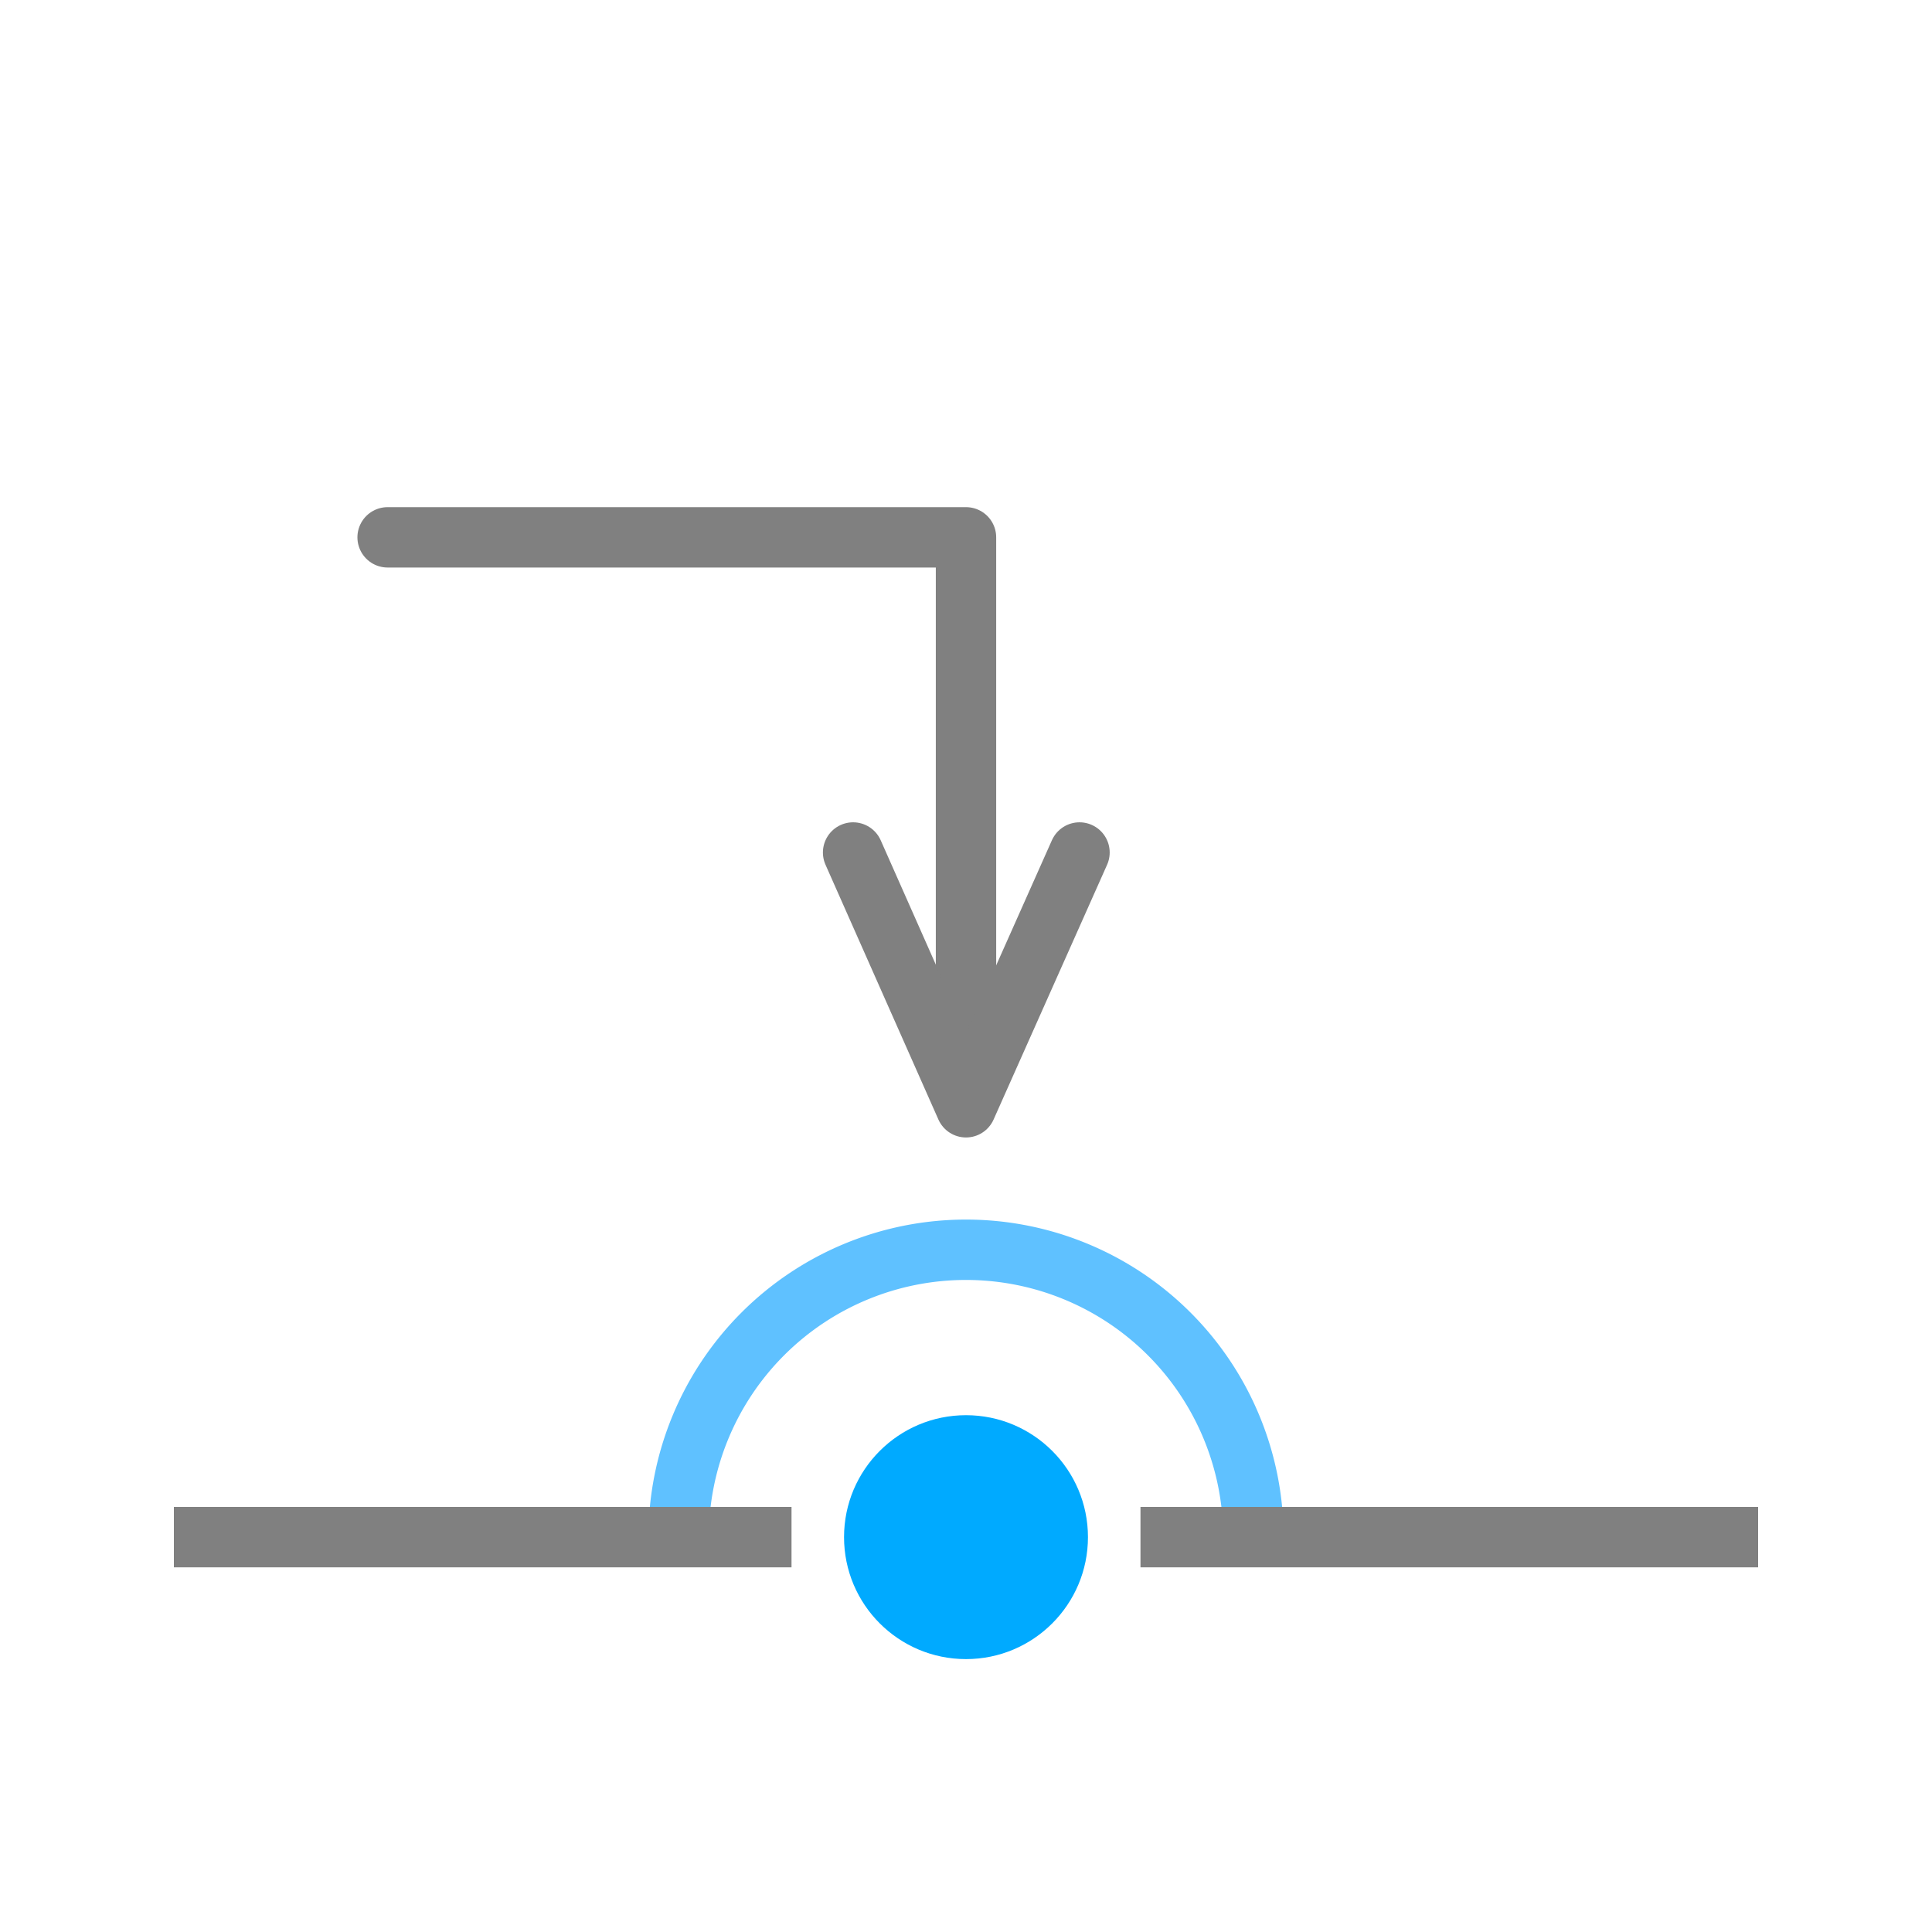 <svg xmlns="http://www.w3.org/2000/svg" viewBox="0 0 32 32"><defs><style>.cls-1,.cls-2,.cls-3,.cls-4{fill:none;}.cls-2{stroke:#5fc1ff;stroke-miterlimit:10;}.cls-3,.cls-4{stroke:gray;stroke-linejoin:round;}.cls-4{stroke-linecap:round;}.cls-5{fill:#0af;}</style></defs><title>enter.to.sensor</title><g id="Layer_2" data-name="Layer 2"><g id="Layer_2-2" data-name="Layer 2"><rect class="cls-1" width="32" height="32"/><path class="cls-2" d="M11.24,25.46a4.76,4.76,0,0,1,9.52,0"/><path class="cls-3" d="M13.11,25.46H2.88"/><path class="cls-3" d="M29.12,25.46H18.89"/><polyline class="cls-4" points="6.42 8.9 16 8.9 16 17.72"/><polyline class="cls-4" points="17.88 14.12 16 18.34 14.13 14.12"/><circle class="cls-5" cx="16" cy="25.46" r="2.02"/></g></g></svg>